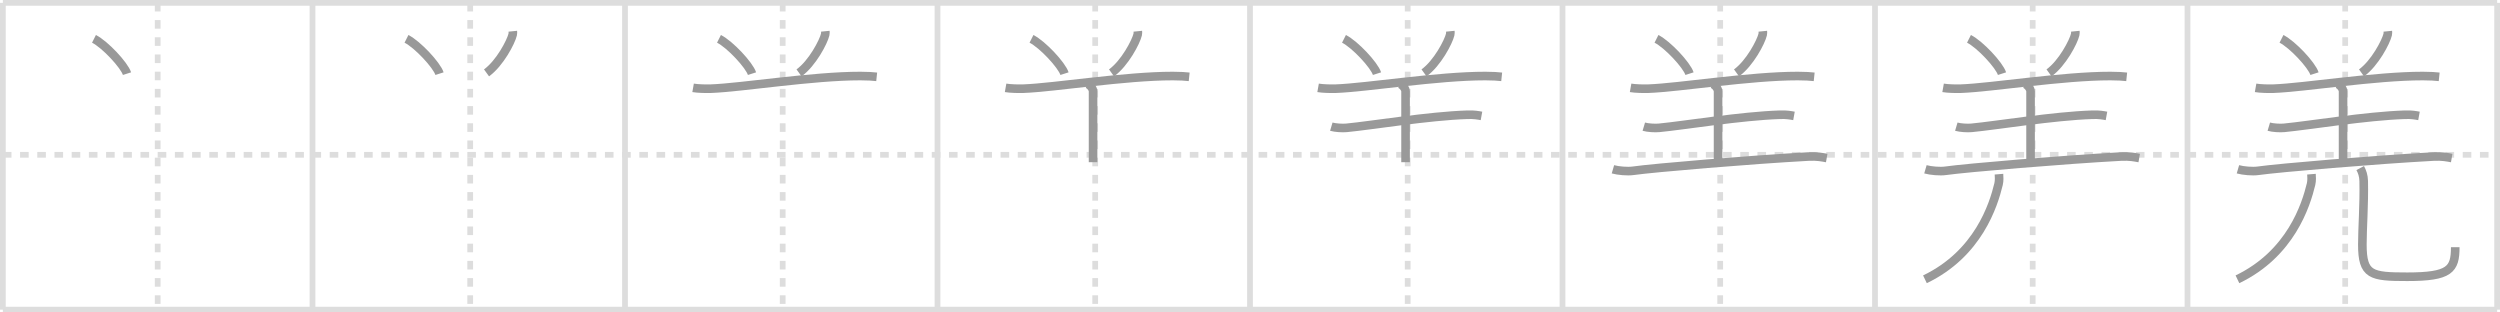 <svg width="872px" height="109px" viewBox="0 0 872 109" xmlns="http://www.w3.org/2000/svg" xmlns:xlink="http://www.w3.org/1999/xlink" xml:space="preserve" version="1.1" baseProfile="full">
<line x1="1" y1="1" x2="871" y2="1" style="stroke:#ddd;stroke-width:2"></line>
<line x1="1" y1="1" x2="1" y2="108" style="stroke:#ddd;stroke-width:2"></line>
<line x1="1" y1="108" x2="871" y2="108" style="stroke:#ddd;stroke-width:2"></line>
<line x1="871" y1="1" x2="871" y2="108" style="stroke:#ddd;stroke-width:2"></line>
<line x1="109" y1="1" x2="109" y2="108" style="stroke:#ddd;stroke-width:2"></line>
<line x1="218" y1="1" x2="218" y2="108" style="stroke:#ddd;stroke-width:2"></line>
<line x1="327" y1="1" x2="327" y2="108" style="stroke:#ddd;stroke-width:2"></line>
<line x1="436" y1="1" x2="436" y2="108" style="stroke:#ddd;stroke-width:2"></line>
<line x1="545" y1="1" x2="545" y2="108" style="stroke:#ddd;stroke-width:2"></line>
<line x1="654" y1="1" x2="654" y2="108" style="stroke:#ddd;stroke-width:2"></line>
<line x1="763" y1="1" x2="763" y2="108" style="stroke:#ddd;stroke-width:2"></line>
<line x1="1" y1="54" x2="871" y2="54" style="stroke:#ddd;stroke-width:2;stroke-dasharray:3 3"></line>
<line x1="55" y1="1" x2="55" y2="108" style="stroke:#ddd;stroke-width:2;stroke-dasharray:3 3"></line>
<line x1="164" y1="1" x2="164" y2="108" style="stroke:#ddd;stroke-width:2;stroke-dasharray:3 3"></line>
<line x1="273" y1="1" x2="273" y2="108" style="stroke:#ddd;stroke-width:2;stroke-dasharray:3 3"></line>
<line x1="382" y1="1" x2="382" y2="108" style="stroke:#ddd;stroke-width:2;stroke-dasharray:3 3"></line>
<line x1="491" y1="1" x2="491" y2="108" style="stroke:#ddd;stroke-width:2;stroke-dasharray:3 3"></line>
<line x1="600" y1="1" x2="600" y2="108" style="stroke:#ddd;stroke-width:2;stroke-dasharray:3 3"></line>
<line x1="709" y1="1" x2="709" y2="108" style="stroke:#ddd;stroke-width:2;stroke-dasharray:3 3"></line>
<line x1="818" y1="1" x2="818" y2="108" style="stroke:#ddd;stroke-width:2;stroke-dasharray:3 3"></line>
<path d="M32.78,13.55c3.84,1.93,10.56,9.14,11.52,12.14" style="fill:none;stroke:#999;stroke-width:3"></path>

<path d="M141.78,13.55c3.84,1.93,10.56,9.14,11.52,12.14" style="fill:none;stroke:#999;stroke-width:3"></path>
<path d="M178.87,10.89c0.03,0.3,0.05,0.76-0.05,1.19c-0.59,2.5-4.48,9.98-9.12,13.34" style="fill:none;stroke:#999;stroke-width:3"></path>

<path d="M250.78,13.55c3.84,1.93,10.56,9.14,11.52,12.14" style="fill:none;stroke:#999;stroke-width:3"></path>
<path d="M287.87,10.89c0.03,0.3,0.05,0.76-0.05,1.19c-0.59,2.5-4.48,9.98-9.12,13.34" style="fill:none;stroke:#999;stroke-width:3"></path>
<path d="M241.75,30.64c1.63,0.29,4.62,0.35,6.25,0.29c10.81-0.4,35.45-4.42,52.09-4.41c2.72,0,4.35,0.14,5.7,0.28" style="fill:none;stroke:#999;stroke-width:3"></path>

<path d="M359.78,13.55c3.84,1.93,10.56,9.14,11.52,12.14" style="fill:none;stroke:#999;stroke-width:3"></path>
<path d="M396.87,10.89c0.03,0.3,0.05,0.76-0.05,1.19c-0.59,2.5-4.48,9.98-9.12,13.34" style="fill:none;stroke:#999;stroke-width:3"></path>
<path d="M350.75,30.64c1.63,0.29,4.62,0.35,6.25,0.29c10.81-0.4,35.45-4.42,52.09-4.41c2.72,0,4.35,0.14,5.7,0.28" style="fill:none;stroke:#999;stroke-width:3"></path>
<path d="M379.2,29.26c1.14,0.39,2.06,1.75,2.06,2.57c0,6.72,0,17.71,0,24.75" style="fill:none;stroke:#999;stroke-width:3"></path>

<path d="M468.78,13.55c3.84,1.93,10.56,9.14,11.52,12.14" style="fill:none;stroke:#999;stroke-width:3"></path>
<path d="M505.87,10.89c0.03,0.3,0.05,0.76-0.05,1.19c-0.59,2.5-4.48,9.98-9.12,13.34" style="fill:none;stroke:#999;stroke-width:3"></path>
<path d="M459.75,30.64c1.63,0.29,4.62,0.35,6.25,0.29c10.81-0.4,35.45-4.42,52.09-4.41c2.72,0,4.35,0.14,5.7,0.28" style="fill:none;stroke:#999;stroke-width:3"></path>
<path d="M488.2,29.26c1.14,0.39,2.06,1.75,2.06,2.57c0,6.72,0,17.71,0,24.75" style="fill:none;stroke:#999;stroke-width:3"></path>
<path d="M464.36,44.18c1.39,0.41,3.95,0.55,5.33,0.41c8.81-0.84,28.46-4.12,42.18-4.57c2.32-0.08,3.71,0.2,4.87,0.41" style="fill:none;stroke:#999;stroke-width:3"></path>

<path d="M577.78,13.55c3.84,1.93,10.56,9.14,11.52,12.14" style="fill:none;stroke:#999;stroke-width:3"></path>
<path d="M614.87,10.89c0.03,0.3,0.05,0.76-0.05,1.19c-0.59,2.5-4.48,9.98-9.12,13.34" style="fill:none;stroke:#999;stroke-width:3"></path>
<path d="M568.75,30.64c1.63,0.29,4.62,0.35,6.25,0.29c10.81-0.4,35.45-4.42,52.09-4.41c2.72,0,4.35,0.14,5.7,0.28" style="fill:none;stroke:#999;stroke-width:3"></path>
<path d="M597.2,29.26c1.14,0.39,2.06,1.75,2.06,2.57c0,6.72,0,17.71,0,24.75" style="fill:none;stroke:#999;stroke-width:3"></path>
<path d="M573.36,44.18c1.39,0.41,3.95,0.55,5.33,0.41c8.81-0.84,28.46-4.12,42.18-4.57c2.32-0.08,3.71,0.2,4.87,0.41" style="fill:none;stroke:#999;stroke-width:3"></path>
<path d="M562.59,59.05c1.82,0.53,5.17,0.79,6.96,0.53c7.35-1.04,41.33-3.9,61.25-4.98c3.02-0.16,4.84,0.25,6.36,0.52" style="fill:none;stroke:#999;stroke-width:3"></path>

<path d="M686.78,13.55c3.84,1.93,10.56,9.14,11.52,12.14" style="fill:none;stroke:#999;stroke-width:3"></path>
<path d="M723.87,10.89c0.03,0.3,0.05,0.76-0.05,1.19c-0.59,2.5-4.48,9.98-9.12,13.34" style="fill:none;stroke:#999;stroke-width:3"></path>
<path d="M677.75,30.64c1.63,0.29,4.62,0.35,6.25,0.29c10.81-0.4,35.45-4.42,52.09-4.41c2.72,0,4.35,0.14,5.7,0.28" style="fill:none;stroke:#999;stroke-width:3"></path>
<path d="M706.2,29.26c1.14,0.39,2.06,1.75,2.06,2.57c0,6.72,0,17.71,0,24.75" style="fill:none;stroke:#999;stroke-width:3"></path>
<path d="M682.36,44.18c1.39,0.41,3.95,0.55,5.33,0.41c8.81-0.84,28.46-4.12,42.18-4.57c2.32-0.08,3.71,0.2,4.87,0.41" style="fill:none;stroke:#999;stroke-width:3"></path>
<path d="M671.59,59.05c1.82,0.53,5.17,0.79,6.96,0.53c7.35-1.04,41.33-3.9,61.25-4.98c3.02-0.16,4.84,0.25,6.36,0.52" style="fill:none;stroke:#999;stroke-width:3"></path>
<path d="M697.24,60.75c0.07,0.86,0.15,2.23-0.14,3.47c-1.76,7.32-7.1,24.28-25.68,33.2" style="fill:none;stroke:#999;stroke-width:3"></path>

<path d="M795.78,13.55c3.84,1.93,10.56,9.14,11.52,12.14" style="fill:none;stroke:#999;stroke-width:3"></path>
<path d="M832.87,10.89c0.03,0.3,0.05,0.76-0.05,1.19c-0.59,2.5-4.48,9.98-9.12,13.34" style="fill:none;stroke:#999;stroke-width:3"></path>
<path d="M786.75,30.64c1.63,0.29,4.62,0.35,6.25,0.29c10.81-0.4,35.45-4.42,52.09-4.41c2.72,0,4.35,0.14,5.7,0.28" style="fill:none;stroke:#999;stroke-width:3"></path>
<path d="M815.2,29.26c1.14,0.39,2.06,1.75,2.06,2.57c0,6.72,0,17.71,0,24.75" style="fill:none;stroke:#999;stroke-width:3"></path>
<path d="M791.36,44.18c1.39,0.41,3.95,0.55,5.33,0.41c8.81-0.84,28.46-4.12,42.18-4.57c2.32-0.08,3.71,0.2,4.87,0.41" style="fill:none;stroke:#999;stroke-width:3"></path>
<path d="M780.59,59.05c1.82,0.53,5.17,0.79,6.96,0.53c7.35-1.04,41.33-3.9,61.25-4.98c3.02-0.16,4.84,0.25,6.36,0.52" style="fill:none;stroke:#999;stroke-width:3"></path>
<path d="M806.24,60.75c0.07,0.86,0.15,2.23-0.14,3.47c-1.76,7.32-7.1,24.28-25.68,33.2" style="fill:none;stroke:#999;stroke-width:3"></path>
<path d="M823.24,58.62c0.66,1.21,1.18,2.64,1.22,4.51c0.18,8.35-0.47,16.46-0.47,22.14C823.99,96,827.0,96.53,839.65,96.53c14.85,0,16.74-2.53,16.74-10.3" style="fill:none;stroke:#999;stroke-width:3"></path>

</svg>